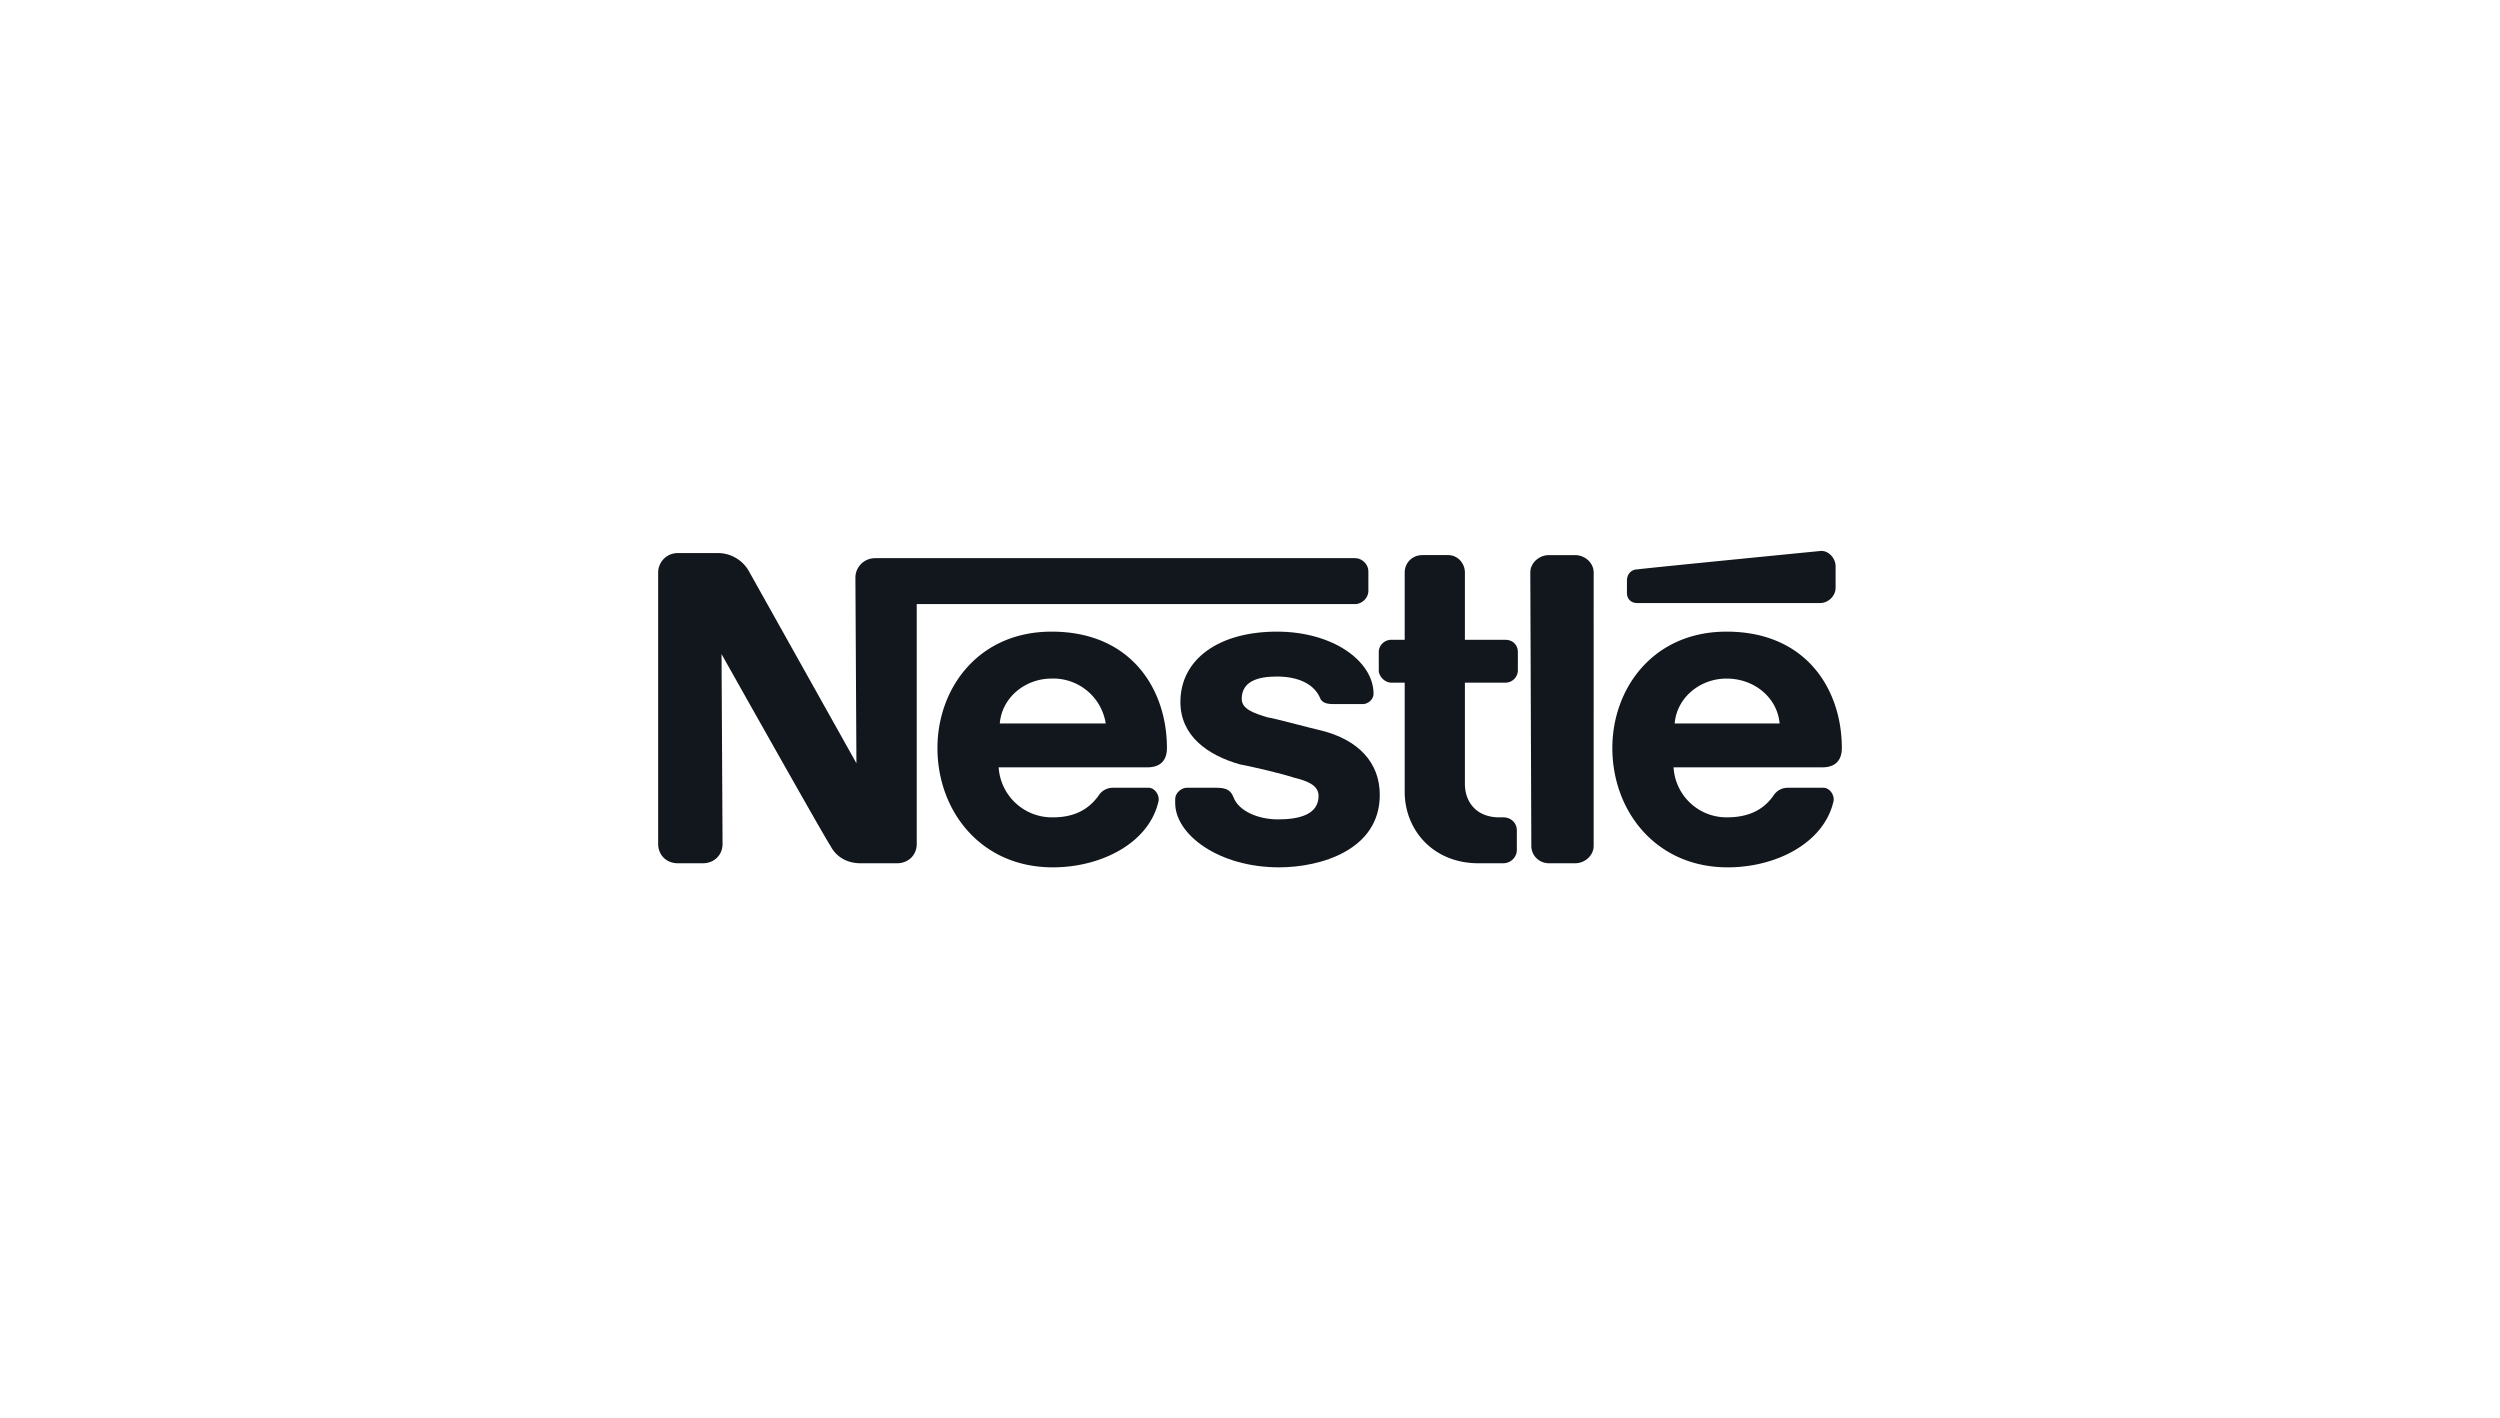 <?xml version="1.0" encoding="UTF-8"?> <svg xmlns="http://www.w3.org/2000/svg" fill="none" viewBox="0 0 245 139"><path fill="#12171D" fill-rule="evenodd" d="M156.18 56.1c0-.9-.81-1.7-1.83-1.7h-2.54c-1.02 0-1.84.8-1.84 1.7l.1 26.8c0 .9.72 1.7 1.74 1.7h2.54c1.02 0 1.83-.8 1.83-1.7V56.1ZM159.44 56.9v1.2c0 .6.4 1 1.02 1h17.9c.82 0 1.53-.7 1.53-1.5v-2.1c0-.8-.71-1.6-1.53-1.5 0 0-17.3 1.7-17.9 1.8-.62 0-1.02.5-1.02 1.1ZM144.89 84.6c-4.48 0-7.23-3.3-7.23-7V66.9h-1.32c-.61 0-1.22-.6-1.22-1.2v-1.8c0-.7.6-1.2 1.22-1.2h1.32v-6.6c0-.9.71-1.7 1.73-1.7h2.54c.92 0 1.63.8 1.63 1.7v6.6h3.97c.71 0 1.22.5 1.22 1.2v1.8c0 .6-.5 1.2-1.22 1.2h-3.97v9.9c0 1.9 1.22 3.3 3.36 3.3h.4c.72 0 1.33.5 1.33 1.3v1.9c0 .7-.6 1.3-1.32 1.3h-2.44ZM114.36 73.3c0-5.7-3.46-11.4-11.3-11.4-7.22 0-11.19 5.6-11.19 11.4 0 6.2 4.27 11.7 11.3 11.7 4.78 0 9.46-2.4 10.37-6.5.1-.5-.3-1.3-1.01-1.3h-3.46c-.61 0-1.12.3-1.43.8-1.02 1.4-2.44 2.1-4.47 2.1a5.23 5.23 0 0 1-5.3-4.9h14.55c1.33 0 1.94-.7 1.94-1.9Zm-16.38-2.4c.2-2.5 2.44-4.4 5.08-4.4a5.2 5.2 0 0 1 5.3 4.4H97.98ZM180.5 73.3c0-5.7-3.46-11.4-11.3-11.4-7.22 0-11.19 5.6-11.19 11.4 0 6.2 4.28 11.7 11.3 11.7 4.78 0 9.46-2.4 10.38-6.5.1-.5-.31-1.3-1.02-1.3h-3.46c-.61 0-1.12.3-1.43.8-1.01 1.4-2.44 2.1-4.57 2.1a5.2 5.2 0 0 1-5.2-4.9h14.56c1.32 0 1.93-.7 1.93-1.9Zm-16.38-2.4c.2-2.5 2.44-4.4 5.09-4.4 2.74 0 4.98 1.9 5.19 4.4h-10.28Z" clip-rule="evenodd"></path><path fill="#12171D" fill-rule="evenodd" d="M132.78 54.7H85.77c-1.12 0-1.94.9-1.94 1.9l.1 18.2-10.58-18.9a3.5 3.5 0 0 0-3.05-1.7h-3.87c-1.12 0-1.93.9-1.93 1.9v26.6c0 1.1.81 1.9 1.93 1.9h2.44c1.12 0 1.94-.8 1.94-1.9l-.1-18.6s10.17 18.1 10.68 18.8c.51 1 1.53 1.7 2.95 1.7h3.56c1.12 0 1.94-.8 1.94-1.9V59.2h42.94c.7 0 1.32-.6 1.32-1.3V56c0-.7-.61-1.3-1.32-1.3Z" clip-rule="evenodd"></path><path fill="#12171D" fill-rule="evenodd" d="M125.14 66.3c2.04 0 3.57.7 4.18 2 .2.6.7.7 1.42.7h2.85c.4 0 1.02-.4 1.02-1 0-3.2-3.97-6.1-9.47-6.1-5.7 0-9.46 2.7-9.46 6.9 0 3.3 2.65 5.2 5.8 6.1 1.53.3 4.07.9 5.3 1.3 1.21.3 2.44.7 2.44 1.8 0 1.8-1.84 2.3-3.97 2.3-1.94 0-3.87-.8-4.38-2.2-.3-.8-.92-.9-1.73-.9h-2.85c-.5 0-1.12.5-1.12 1.1v.4c0 3.1 4.28 6.3 10.18 6.3 4.07 0 9.87-1.7 9.87-7.1 0-3.2-2.14-5.4-5.7-6.3-1.32-.3-4.58-1.2-5.3-1.3-1.31-.4-2.53-.8-2.53-1.8 0-1.7 1.52-2.2 3.45-2.2Z" clip-rule="evenodd"></path></svg> 